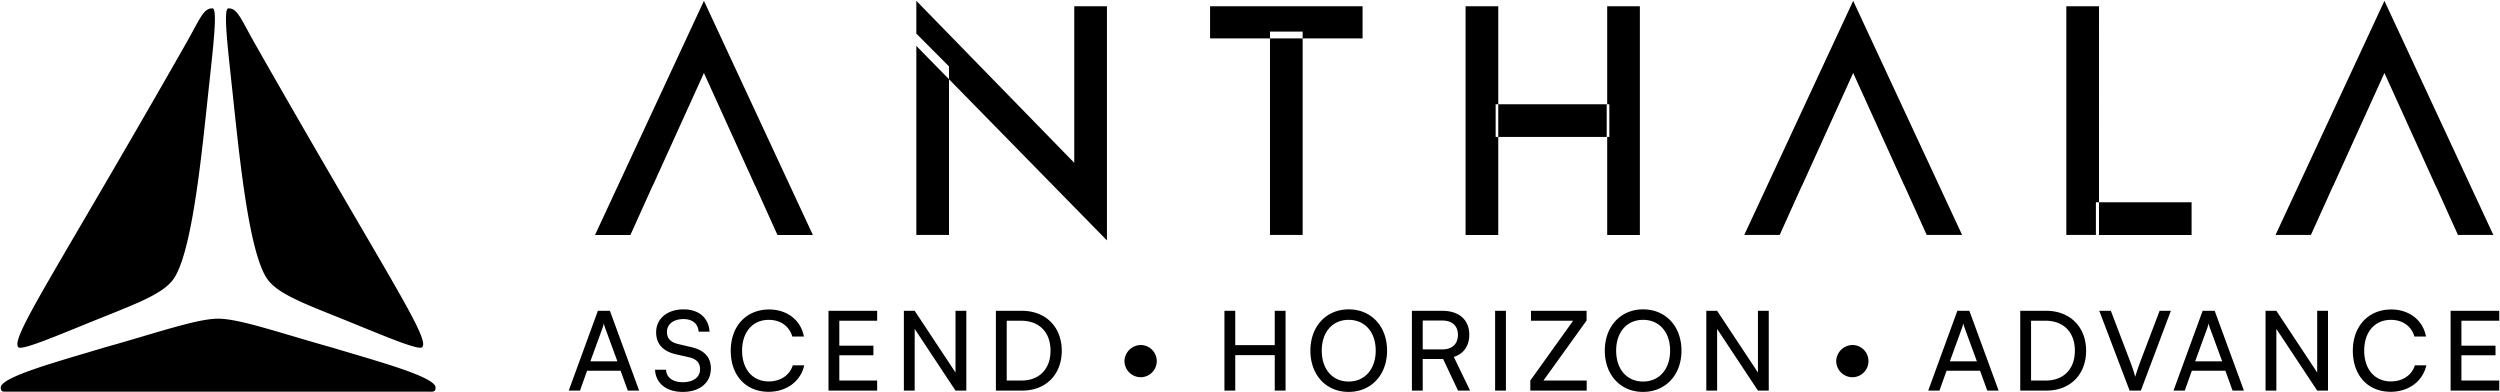 <svg xmlns="http://www.w3.org/2000/svg" width="1498" height="235" viewBox="0 0 1498 235">
  <defs>
    <style>
      .cls-1 {
        fill-rule: evenodd;
      }
    </style>
  </defs>
  <path id="Ascend_Horizon_Advance" data-name="Ascend • Horizon • Advance" class="cls-1" d="M202.8,190.19c-22.832-9.167-37.532-14.841-43.193-23.827-11.39-18.081-16.9-80.444-20.925-117.087-1.943-18.567-5.1-44.1-1.913-44.244,5.537-.242,7.49,6.212,16.384,21.842,77.873,136.85,104.922,176.056,99.79,181.188C250.717,210.285,226.719,199.794,202.8,190.19Zm-141.544,0c22.871-9.167,37.6-14.841,43.266-23.827,11.41-18.081,16.927-80.444,20.961-117.087,1.946-18.567,5.112-44.1,1.916-44.244-5.546-.242-7.5,6.212-16.411,21.842C32.981,163.723,5.885,202.929,11.026,208.061,13.254,210.285,37.293,199.794,61.255,190.19Zm69.47,0.766c-12.764,0-36.649,8.467-68.621,17.4C35.41,216.448.445,225.783,0.445,232.217c0,2.716,1.5,2.486,3.978,2.486,10.386,0,68.673-.017,126.3,0m0-43.747c12.765,0,36.65,8.467,68.621,17.4,26.695,8.093,61.66,17.428,61.66,23.862,0,2.716-1.5,2.486-3.978,2.486-10.386,0-68.673-.017-126.3,0M421.8,0.5L356.53,140.793h21.211L391,111.43h0.07l30.729-67.7,30.728,67.7H452.6l13.256,29.363h21.213Zm127.267,140.29h19.581V39.807l-19.581-19.68V140.793ZM643.7,3.766v93.8L549.065,0.5v27L663.284,144.056V3.766H643.7ZM816.455,22.993V3.766H725.079V22.993h91.376Zm-35.9,117.8V18.953H760.978v121.84h19.579ZM964.31,82.067V62.491H896.191V82.067H964.31Zm-86.128,58.726h19.581V3.766H878.182V140.793ZM963.03,3.766V62.491h-0.291V82.067h0.291v58.726h19.581V3.766H963.03ZM1110.43,0.5l-65.27,140.29h21.22l13.25-29.363h0.07l30.73-67.7,30.73,67.7h0.07l13.26,29.363h21.21Zm127.71,140.29h19.58V3.766h-19.58V140.793Zm75.06,0V121.217h-57.34v19.576h57.34ZM1428.75,0.5l-65.26,140.29h21.21l13.26-29.363h0.07l30.72-67.7,30.73,67.7h0.07l13.26,29.363h21.21ZM347.537,234.04l4.231-11.9h20.1l4.3,11.9h6.81l-17.521-47.809h-7.206L340.793,234.04h6.744Zm13.488-37.493a27.7,27.7,0,0,0,.793-2.777,20.423,20.423,0,0,0,.793,2.777l7.339,19.97h-16.2Zm32.135,2.579c0,6.877,4.033,11.373,11.835,13.159l7.867,1.785c4.562,1.058,6.612,3.439,6.612,7.208,0,4.761-4.033,7.736-10.38,7.736-6.017,0-9.851-2.909-9.984-7.472H392.5c0.4,8.2,6.876,13.291,16.595,13.291,10.182,0,16.859-5.488,16.859-14.084,0-6.745-3.967-10.977-11.768-12.762l-7.868-1.852c-4.5-1.058-6.678-3.372-6.678-7.208,0-4.694,3.9-7.736,9.918-7.736,5.355,0,8.727,2.777,9.057,7.538h6.546c-0.529-8.266-6.413-13.357-15.537-13.357C399.771,185.372,393.16,190.926,393.16,199.126Zm67.375,35.641c10.777,0,19.3-6.348,21.355-15.87h-6.876c-1.785,5.885-7.339,9.654-14.347,9.654-9.653,0-16-7.273-16-18.448s6.347-18.449,16-18.449c6.942,0,12.3,3.769,14.083,9.985h6.942c-1.785-9.787-10.05-16.2-20.827-16.2-13.686,0-23.008,9.985-23.008,24.731C437.857,224.981,446.915,234.767,460.535,234.767Zm65.061-.727v-6.018H502.918V212.88h20.43v-5.753h-20.43V192.183H525.6v-5.952H496.439V234.04H525.6Zm22.482,0V197.076l24.463,36.964h6.479V186.231h-6.479V223.2l-24.463-36.964H541.6V234.04h6.479Zm64.467,0c14.148,0,23.669-9.654,23.669-23.871,0-14.283-9.653-23.938-23.934-23.938H596.743V234.04h15.8Zm-0.728-41.857c10.909,0,17.653,6.877,17.653,17.986,0,10.976-6.744,17.853-17.388,17.853h-8.86V192.183h8.6Zm71.741,33.856a9.655,9.655,0,0,0,0-19.309,9.925,9.925,0,0,0-9.785,9.721A9.81,9.81,0,0,0,683.558,226.039Zm56.6,8V212.814h23.67V234.04h6.479V186.231h-6.479V206.8h-23.67V186.231h-6.479V234.04h6.479ZM831.135,210.1c0-14.548-9.454-24.731-23.008-24.731-13.488,0-22.942,10.249-22.942,24.731,0,14.547,9.388,24.73,22.876,24.73C821.615,234.833,831.135,224.65,831.135,210.1Zm-6.81,0c0,11.042-6.479,18.515-16.2,18.515S792,221.212,792,210.1s6.413-18.449,16.132-18.449S824.325,198.994,824.325,210.1Zm28.169,23.937V215.128h12.232l8.925,18.912h7.207l-9.719-20.168c5.95-1.918,9.256-6.679,9.256-13.291,0-8.927-6.083-14.35-16.331-14.35H846.015V234.04h6.479Zm0-41.99h11.57c5.951,0,9.521,3.042,9.521,8.6,0,5.488-3.438,8.728-9.454,8.728H852.494V192.05Zm49.855-5.819h-6.48V234.04h6.48V186.231Zm48.4,47.809v-6.018H924.829l25.852-35.972v-5.819H917.358v5.952h25.257l-25.653,35.839v6.018h33.785ZM1007.54,210.1c0-14.548-9.452-24.731-23-24.731-13.488,0-22.942,10.249-22.942,24.731,0,14.547,9.388,24.73,22.876,24.73C998.022,234.833,1007.54,224.65,1007.54,210.1Zm-6.81,0c0,11.042-6.476,18.515-16.2,18.515S968.4,221.212,968.4,210.1s6.414-18.449,16.133-18.449S1000.73,198.994,1000.73,210.1Zm28.17,23.937V197.076l24.46,36.964h6.48V186.231h-6.48V223.2l-24.46-36.964h-6.48V234.04h6.48Zm81.13-8a9.655,9.655,0,0,0,0-19.309,9.919,9.919,0,0,0-9.78,9.721A9.805,9.805,0,0,0,1110.03,226.039Zm52.1,8,4.24-11.9h20.09l4.3,11.9h6.81l-17.52-47.809h-7.21l-17.45,47.809h6.74Zm13.49-37.493a27.058,27.058,0,0,0,.79-2.777,21.773,21.773,0,0,0,.8,2.777l7.34,19.97h-16.2Zm50.72,37.493c14.14,0,23.66-9.654,23.66-23.871,0-14.283-9.65-23.938-23.93-23.938h-15.54V234.04h15.81Zm-0.73-41.857c10.91,0,17.65,6.877,17.65,17.986,0,10.976-6.74,17.853-17.39,17.853h-8.86V192.183h8.6Zm50.45,41.857h6.74l17.99-47.809h-6.75l-11.57,30.484c-0.79,2.116-1.92,5.29-3.04,9.059a88.5,88.5,0,0,0-2.98-8.993l-11.63-30.55h-6.94Zm33.06,0,4.23-11.9h20.1l4.3,11.9h6.81l-17.52-47.809h-7.21l-17.46,47.809h6.75Zm13.49-37.493a27.058,27.058,0,0,0,.79-2.777,20.091,20.091,0,0,0,.79,2.777l7.34,19.97h-16.2ZM1364,234.04V197.076l24.46,36.964h6.48V186.231h-6.48V223.2L1364,186.231h-6.48V234.04H1364Zm68.5,0.727c10.77,0,19.3-6.348,21.35-15.87h-6.87c-1.79,5.885-7.34,9.654-14.35,9.654-9.65,0-16-7.273-16-18.448s6.35-18.449,16-18.449c6.94,0,12.3,3.769,14.08,9.985h6.94c-1.78-9.787-10.05-16.2-20.82-16.2-13.69,0-23.01,9.985-23.01,24.731C1409.82,224.981,1418.88,234.767,1432.5,234.767Zm65.06-.727v-6.018h-22.68V212.88h20.43v-5.753h-20.43V192.183h22.68v-5.952H1468.4V234.04h29.16Z"/>
</svg>

